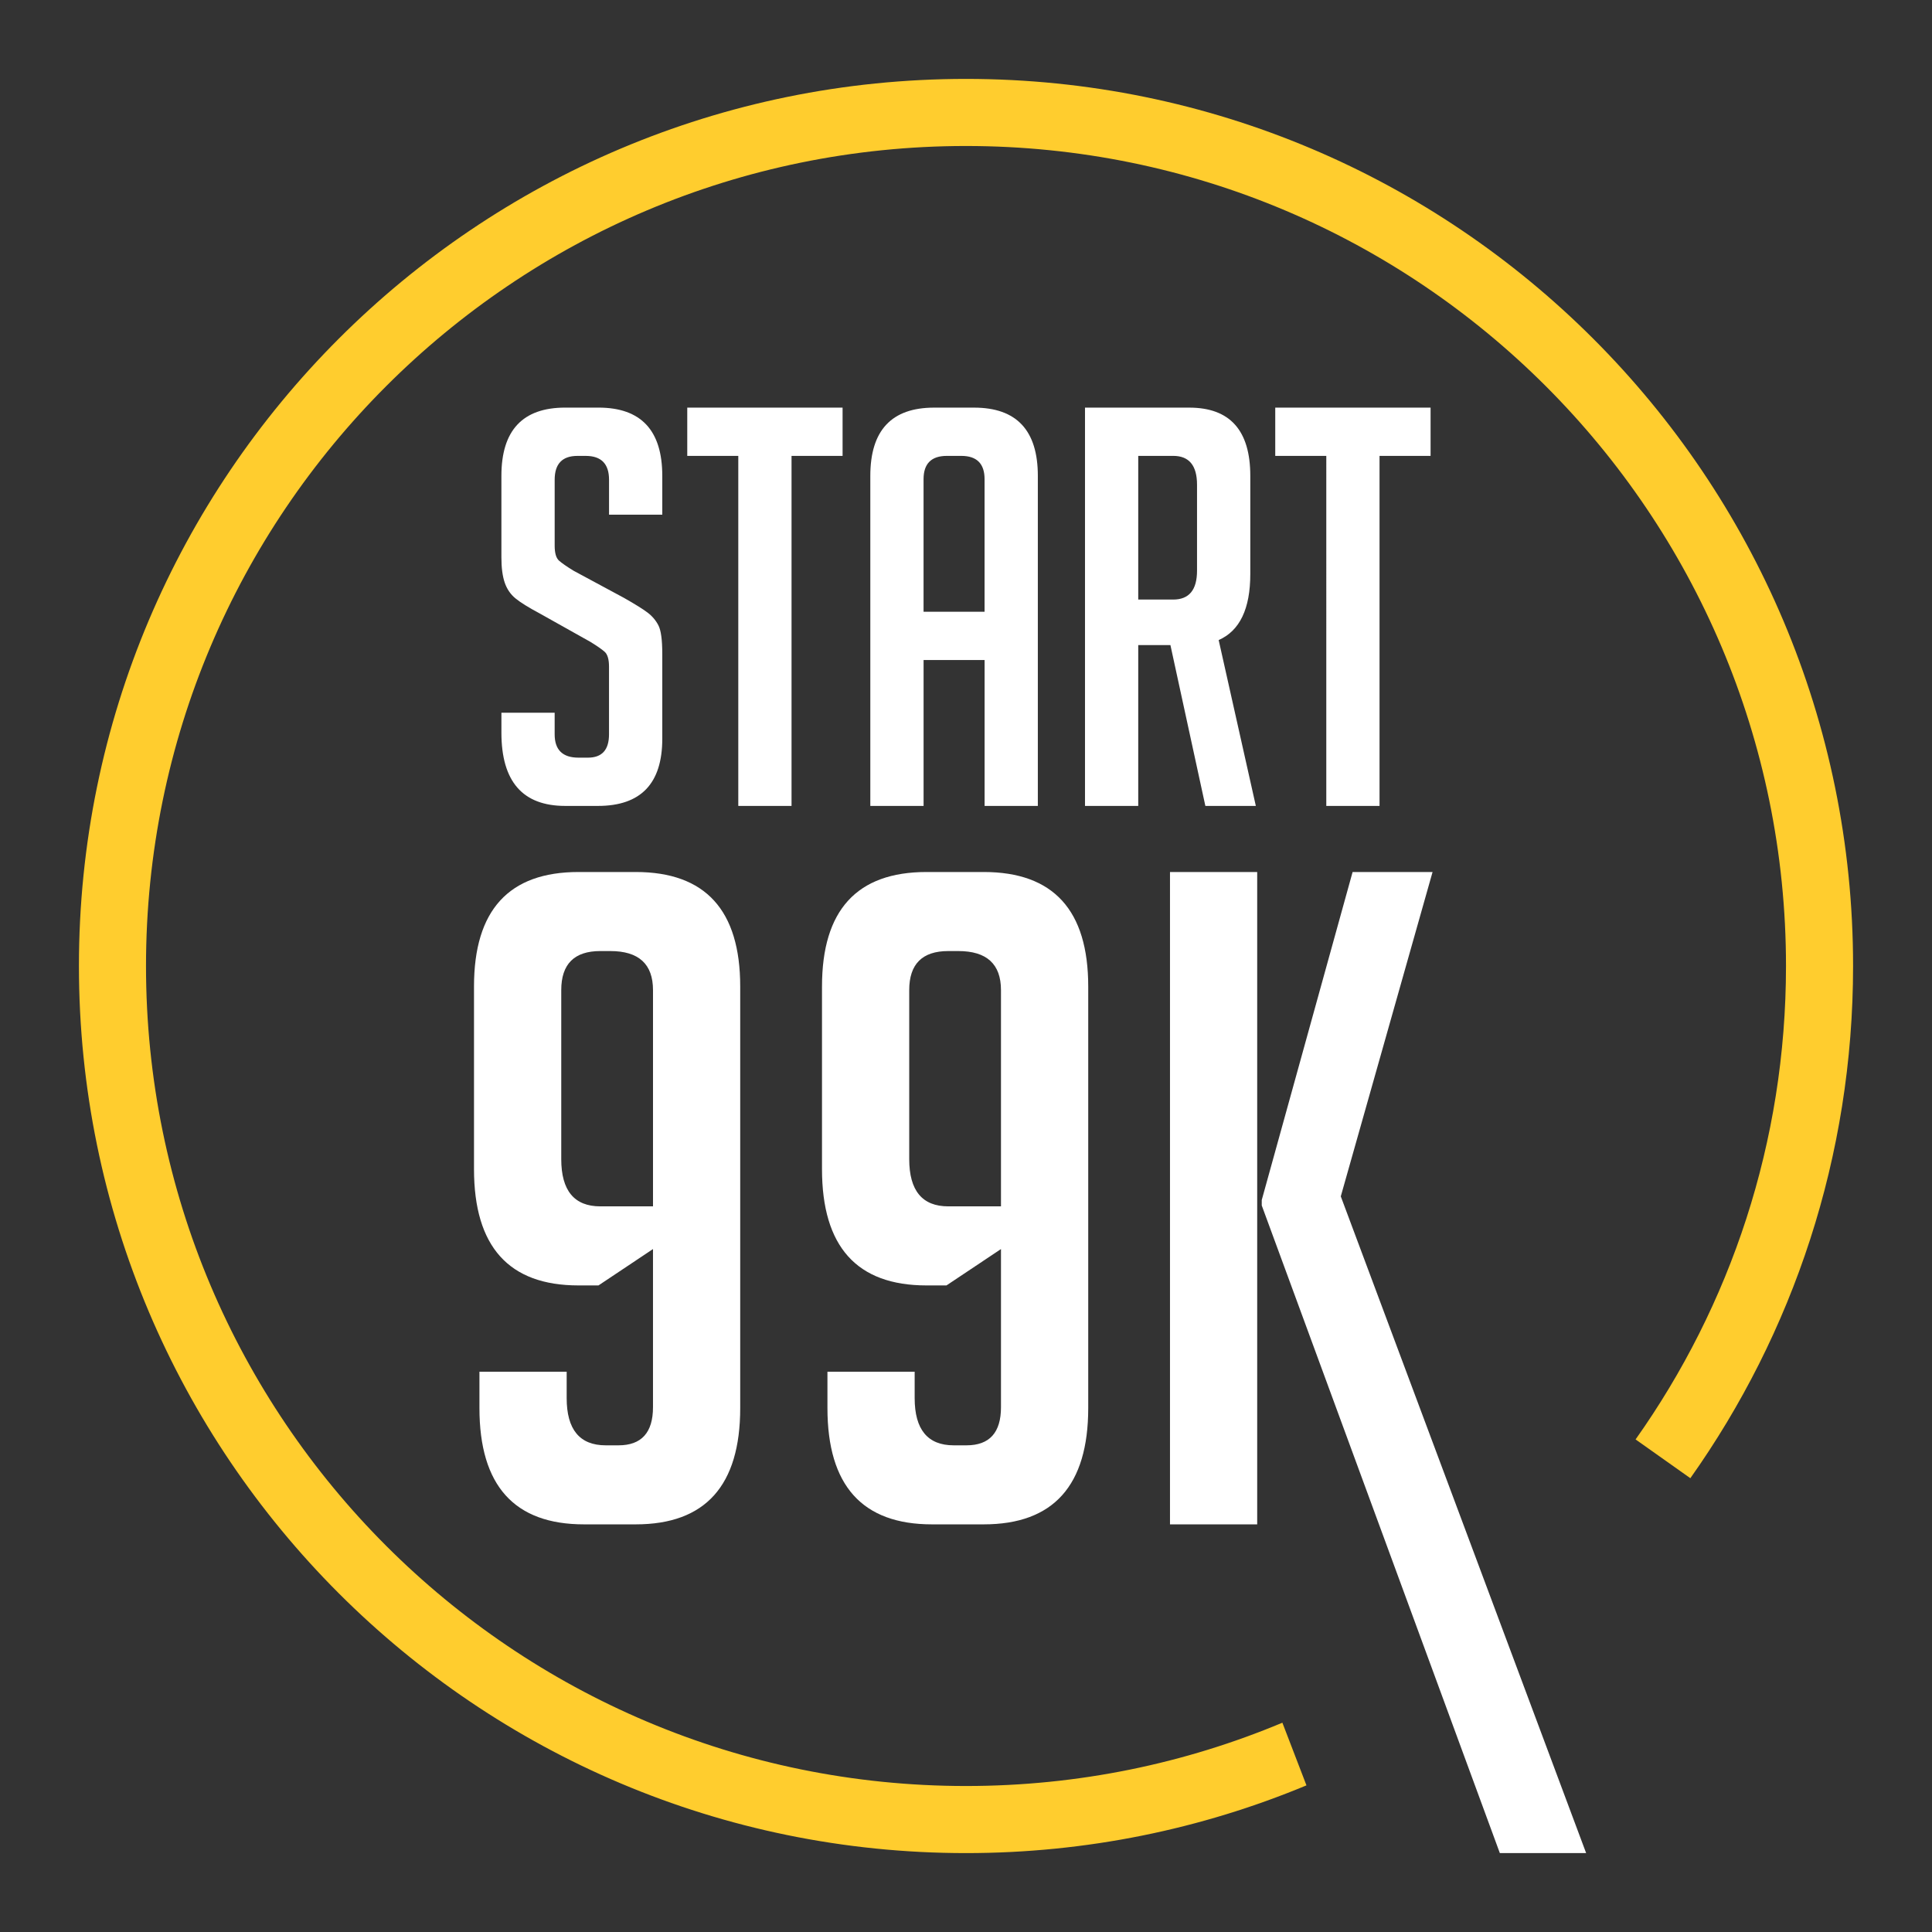 <?xml version="1.0" encoding="utf-8"?>
<!-- Generator: Adobe Illustrator 16.0.3, SVG Export Plug-In . SVG Version: 6.00 Build 0)  -->
<!DOCTYPE svg PUBLIC "-//W3C//DTD SVG 1.1//EN" "http://www.w3.org/Graphics/SVG/1.1/DTD/svg11.dtd">
<svg version="1.1" id="Layer_1" xmlns="http://www.w3.org/2000/svg" xmlns:xlink="http://www.w3.org/1999/xlink" x="0px" y="0px"
	 width="152px" height="152px" viewBox="0 0 152 152" enable-background="new 0 0 152 152" xml:space="preserve">
<rect x="0" y="0" width="152" height="152" fill="#333333" stroke="none"/>
<g>
	<path fill-rule="evenodd" clip-rule="evenodd" fill="#FFCD2E" d="M76,6.208c38.545,0,69.791,31.247,69.791,69.792
		c0,15.01-4.738,28.915-12.803,40.297l-4.309-3.051c7.453-10.52,11.834-23.371,11.834-37.247c0-35.629-28.883-64.513-64.514-64.513
		C40.371,11.486,11.487,40.37,11.487,76S40.371,140.514,76,140.514c8.824,0,17.23-1.773,24.891-4.98l1.895,4.93
		c-8.248,3.432-17.295,5.328-26.785,5.328c-38.544,0-69.791-31.246-69.791-69.792C6.209,37.455,37.456,6.208,76,6.208"/>
	<path fill="#FFFFFF" d="M118,145.791L99.268,94.84v-0.43l7.148-25.805h6.291l-7.221,25.52l19.303,51.666H118z M98.91,119.93h-6.861
		V68.605h6.861V119.93z M78.752,94.91V77.898c0-2.05-1.119-3.074-3.359-3.074h-0.786c-2.049,0-3.074,1.023-3.074,3.074v13.295
		c0,2.479,1.025,3.717,3.074,3.717H78.752z M71.961,107.92v2.074c0,2.477,1.025,3.717,3.074,3.717h1.002
		c1.811,0,2.715-1,2.715-3.002V98.27l-4.288,2.861h-1.573c-5.48,0-8.22-3.051-8.22-9.15V77.611c0-6.003,2.74-9.006,8.22-9.006h4.504
		c5.48,0,8.221,3.003,8.221,9.006v33.168c0,6.1-2.74,9.15-8.221,9.15H73.32c-5.48,0-8.221-3.051-8.221-9.15v-2.859H71.961z
		 M51.375,94.91V77.898c0-2.05-1.12-3.074-3.359-3.074h-0.786c-2.049,0-3.074,1.023-3.074,3.074v13.295
		c0,2.479,1.025,3.717,3.074,3.717H51.375z M44.583,107.92v2.074c0,2.477,1.025,3.717,3.074,3.717h1.001c1.81,0,2.716-1,2.716-3.002
		V98.27l-4.289,2.861h-1.573c-5.48,0-8.22-3.051-8.22-9.15V77.611c0-6.003,2.74-9.006,8.22-9.006h4.504
		c5.48,0,8.22,3.003,8.22,9.006v33.168c0,6.1-2.74,9.15-8.22,9.15h-4.075c-5.48,0-8.221-3.051-8.221-9.15v-2.859H44.583z"/>
	<path fill="#FFFFFF" d="M108.535,35.867v27.538h-4.189V35.867h-4.016V32.07h12.221v3.797H108.535z M89.551,47.17h2.75
		c1.25,0,1.875-0.757,1.875-2.27v-6.765c0-1.513-0.625-2.269-1.875-2.269h-2.75V47.17z M85.361,32.07h8.205
		c3.199,0,4.801,1.79,4.801,5.368v7.725c0,2.735-0.83,4.466-2.488,5.194l2.924,13.049h-3.971l-2.75-12.656h-2.531v12.656h-4.189
		V32.07z M77.461,48.13V37.7c0-1.222-0.611-1.833-1.832-1.833h-1.135c-1.222,0-1.833,0.611-1.833,1.833V48.13H77.461z
		 M72.661,63.405h-4.189V37.438c0-3.579,1.673-5.368,5.019-5.368h3.143c3.346,0,5.018,1.79,5.018,5.368v25.967h-4.189V51.927h-4.8
		V63.405z M62.274,35.867v27.538h-4.189V35.867h-4.015V32.07h12.22v3.797H62.274z M47.916,40.493v-2.749
		c0-1.251-0.611-1.876-1.833-1.876h-0.655c-1.193,0-1.789,0.625-1.789,1.876v5.193c0,0.582,0.116,0.975,0.349,1.178
		s0.611,0.465,1.135,0.786l3.971,2.139c0.873,0.495,1.491,0.88,1.855,1.156s0.647,0.611,0.851,1.004
		c0.204,0.393,0.305,1.142,0.305,2.248v6.677c0,3.521-1.688,5.281-5.062,5.281h-2.575c-3.346,0-5.019-1.92-5.019-5.761v-1.571h4.189
		v1.702c0,1.222,0.625,1.833,1.876,1.833h0.742c1.105,0,1.658-0.611,1.658-1.833v-5.324c0-0.582-0.116-0.975-0.349-1.178
		c-0.233-0.204-0.611-0.466-1.135-0.786l-3.971-2.226c-0.873-0.466-1.506-0.858-1.898-1.179c-0.393-0.32-0.677-0.734-0.852-1.244
		c-0.174-0.509-0.261-1.171-0.261-1.986v-6.416c0-3.579,1.672-5.368,5.019-5.368h2.619c3.346,0,5.019,1.79,5.019,5.368v3.055H47.916
		z"/>
</g>
</svg>

